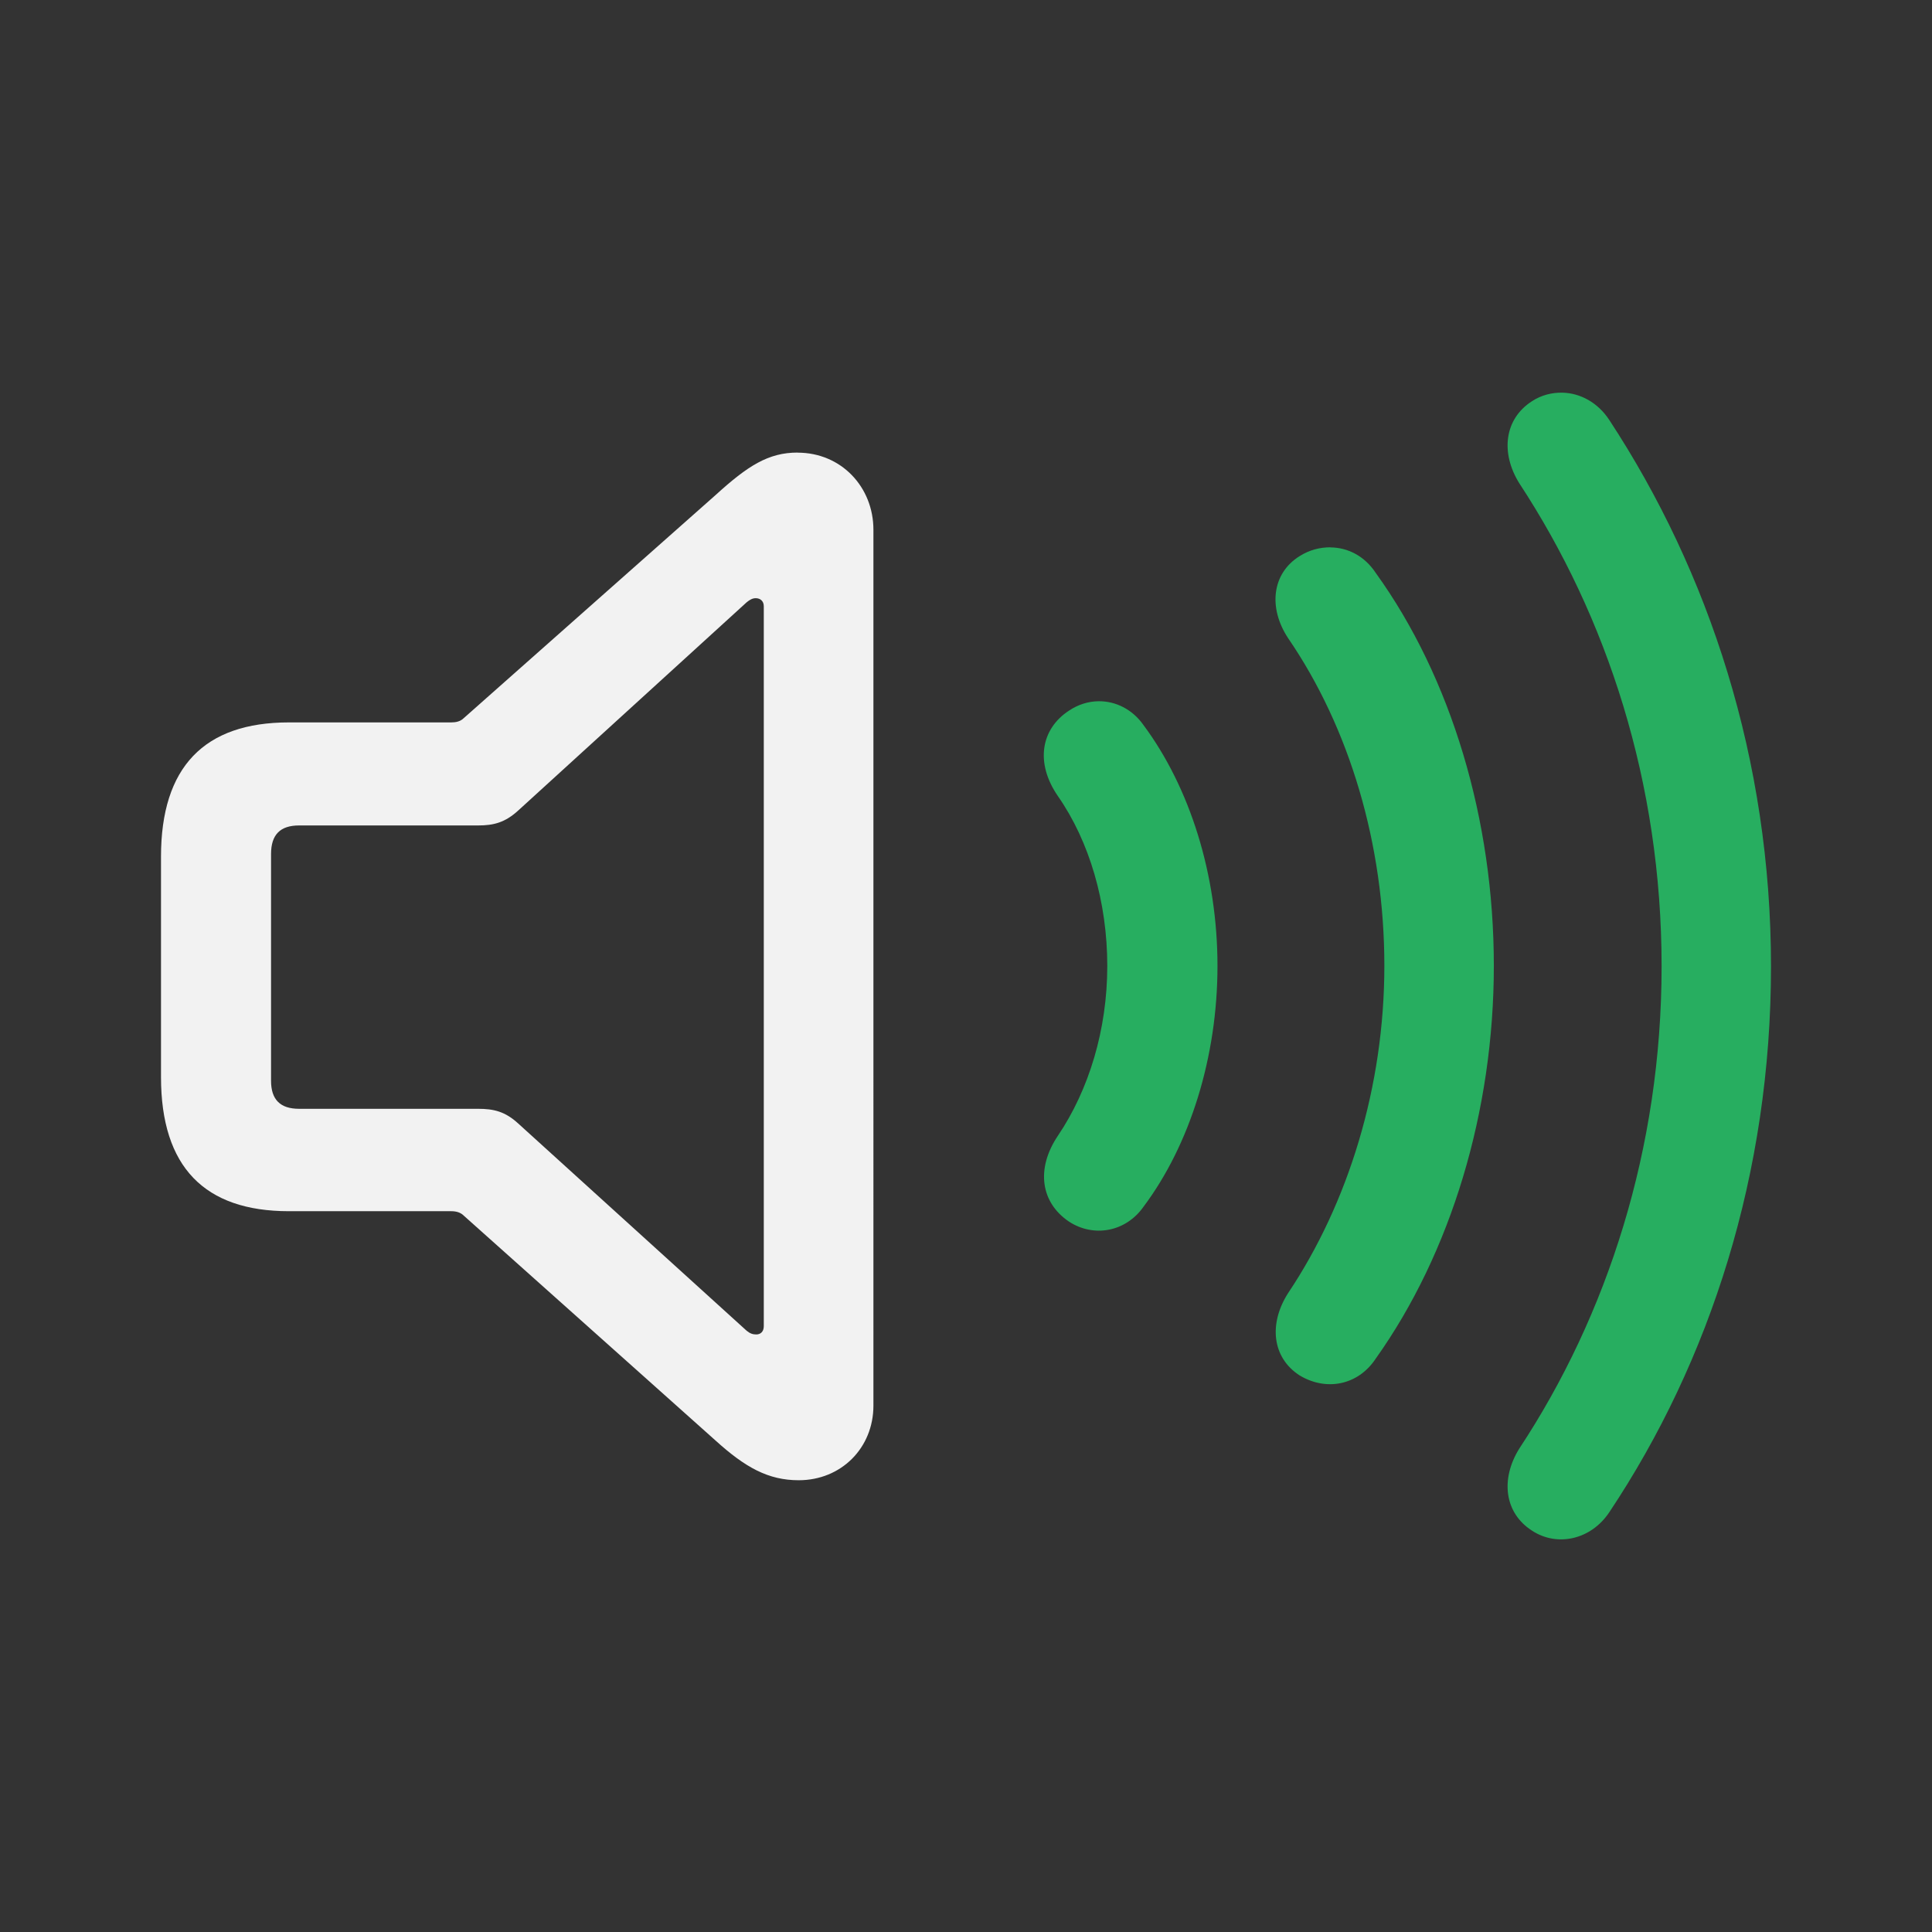 <?xml version="1.0" encoding="UTF-8" standalone="no"?>
<svg
   viewBox="0 0 24 24"
   width="24"
   height="24"
   version="1.1"
   id="svg2"
   sodipodi:docname="audio-on.svg"
   inkscape:version="1.4 (e7c3feb100, 2024-10-09)"
   xmlns:inkscape="http://www.inkscape.org/namespaces/inkscape"
   xmlns:sodipodi="http://sodipodi.sourceforge.net/DTD/sodipodi-0.dtd"
   xmlns="http://www.w3.org/2000/svg"
   xmlns:svg="http://www.w3.org/2000/svg">
  <rect x="0" y="0" width="24" height="24" fill="#333333" stroke="none"/>
  <defs
     id="defs2" />
  <sodipodi:namedview
     id="namedview2"
     pagecolor="#c8c8c8"
     bordercolor="#000000"
     borderopacity="0.25"
     inkscape:showpageshadow="2"
     inkscape:pageopacity="0.0"
     inkscape:pagecheckerboard="0"
     inkscape:deskcolor="#d1d1d1"
     inkscape:zoom="7.7083333"
     inkscape:cx="-6.227027"
     inkscape:cy="9.7297297"
     inkscape:window-width="1920"
     inkscape:window-height="952"
     inkscape:window-x="0"
     inkscape:window-y="34"
     inkscape:window-maximized="1"
     inkscape:current-layer="svg2" />
  <style
     type="text/css"
     id="current-color-scheme">.ColorScheme-Text{color:#f2f2f2;}.ColorScheme-PositiveText{color:#27ae60;}</style>
  <g
     id="g3">
    <rect
       class="ColorScheme-Text"
       x="2"
       y="2"
       width="20"
       height="20"
       ry="0"
       fill="currentColor"
       opacity="0"
       id="rect93"
       style="color:#363636;stroke-width:1.25" />
    <path
       id="path7590"
       style="fill:#27ae60;fill-opacity:1;stroke-width:0.811"
       d="m 16.529,6.799 c -0.13,-0.001 -0.263,0.032 -0.386,0.11 -0.342,0.214 -0.391,0.64 -0.142,1.018 0.762,1.112 1.196,2.559 1.196,4.07 0,1.503 -0.448,2.949 -1.196,4.067 -0.242,0.378 -0.2,0.8 0.142,1.021 0.328,0.199 0.726,0.127 0.947,-0.208 0.933,-1.311 1.467,-3.071 1.467,-4.88 0,-1.81 -0.527,-3.576 -1.467,-4.88 -0.138,-0.209 -0.345,-0.315 -0.562,-0.317 z" />
    <path
       id="path8982"
       style="fill:#27ae60;fill-opacity:1;stroke-width:0.811"
       d="m 13.648,8.711 c -0.127,0.001 -0.254,0.04 -0.369,0.117 -0.349,0.228 -0.422,0.649 -0.137,1.062 0.392,0.563 0.613,1.318 0.613,2.109 0,0.791 -0.228,1.539 -0.613,2.109 -0.278,0.413 -0.212,0.832 0.137,1.067 0.306,0.2 0.704,0.13 0.925,-0.183 0.577,-0.769 0.92,-1.86 0.92,-2.993 0,-1.133 -0.343,-2.217 -0.92,-2.993 -0.138,-0.196 -0.346,-0.297 -0.557,-0.295 z"
       sodipodi:nodetypes="sccscccscs" />
    <path
       id="path8980"
       style="fill:#27ae60;fill-opacity:1;stroke-width:0.811"
       d="m 19.41,4.878 c -0.132,-0.003 -0.263,0.03 -0.381,0.107 -0.342,0.221 -0.391,0.64 -0.156,1.018 1.09,1.66 1.768,3.721 1.768,6.001 0,2.266 -0.677,4.338 -1.768,5.991 -0.235,0.378 -0.186,0.797 0.156,1.018 0.313,0.207 0.734,0.115 0.962,-0.227 C 21.245,16.905 22,14.571 22,12.006 22,9.434 21.23,7.105 19.991,5.217 19.848,4.999 19.629,4.883 19.41,4.878 Z" />
    <path
       class="ColorScheme-Text" fill="currentColor"
       d="m 9.908,5.622 c -0.363,0 -0.619,0.164 -1.018,0.527 L 5.762,8.92 c -0.043,0.043 -0.099,0.054 -0.156,0.054 H 3.589 C 2.535,8.974 2,9.53 2,10.642 v 2.737 c 0,1.119 0.542,1.667 1.589,1.667 H 5.606 c 0.057,0 0.114,0.013 0.156,0.056 l 3.127,2.793 c 0.37,0.335 0.655,0.493 1.033,0.493 0.527,0 0.928,-0.4 0.928,-0.928 V 6.582 c 0,-0.534 -0.401,-0.959 -0.942,-0.959 z M 9.388,7.431 c 0.057,0 0.1,0.036 0.1,0.1 v 8.943 c 0,0.071 -0.043,0.103 -0.093,0.103 -0.043,0 -0.077,-0.011 -0.12,-0.046 L 6.438,13.957 C 6.275,13.807 6.133,13.774 5.94,13.774 H 3.716 c -0.235,0 -0.349,-0.114 -0.349,-0.349 v -2.815 c 0,-0.242 0.114,-0.356 0.349,-0.356 h 2.224 c 0.192,0 0.334,-0.036 0.498,-0.186 L 9.275,7.482 c 0.036,-0.029 0.07,-0.051 0.112,-0.051 z"
       sodipodi:nodetypes="sccssssssccsssscssscccssssscccc" />
  </g>
</svg>
